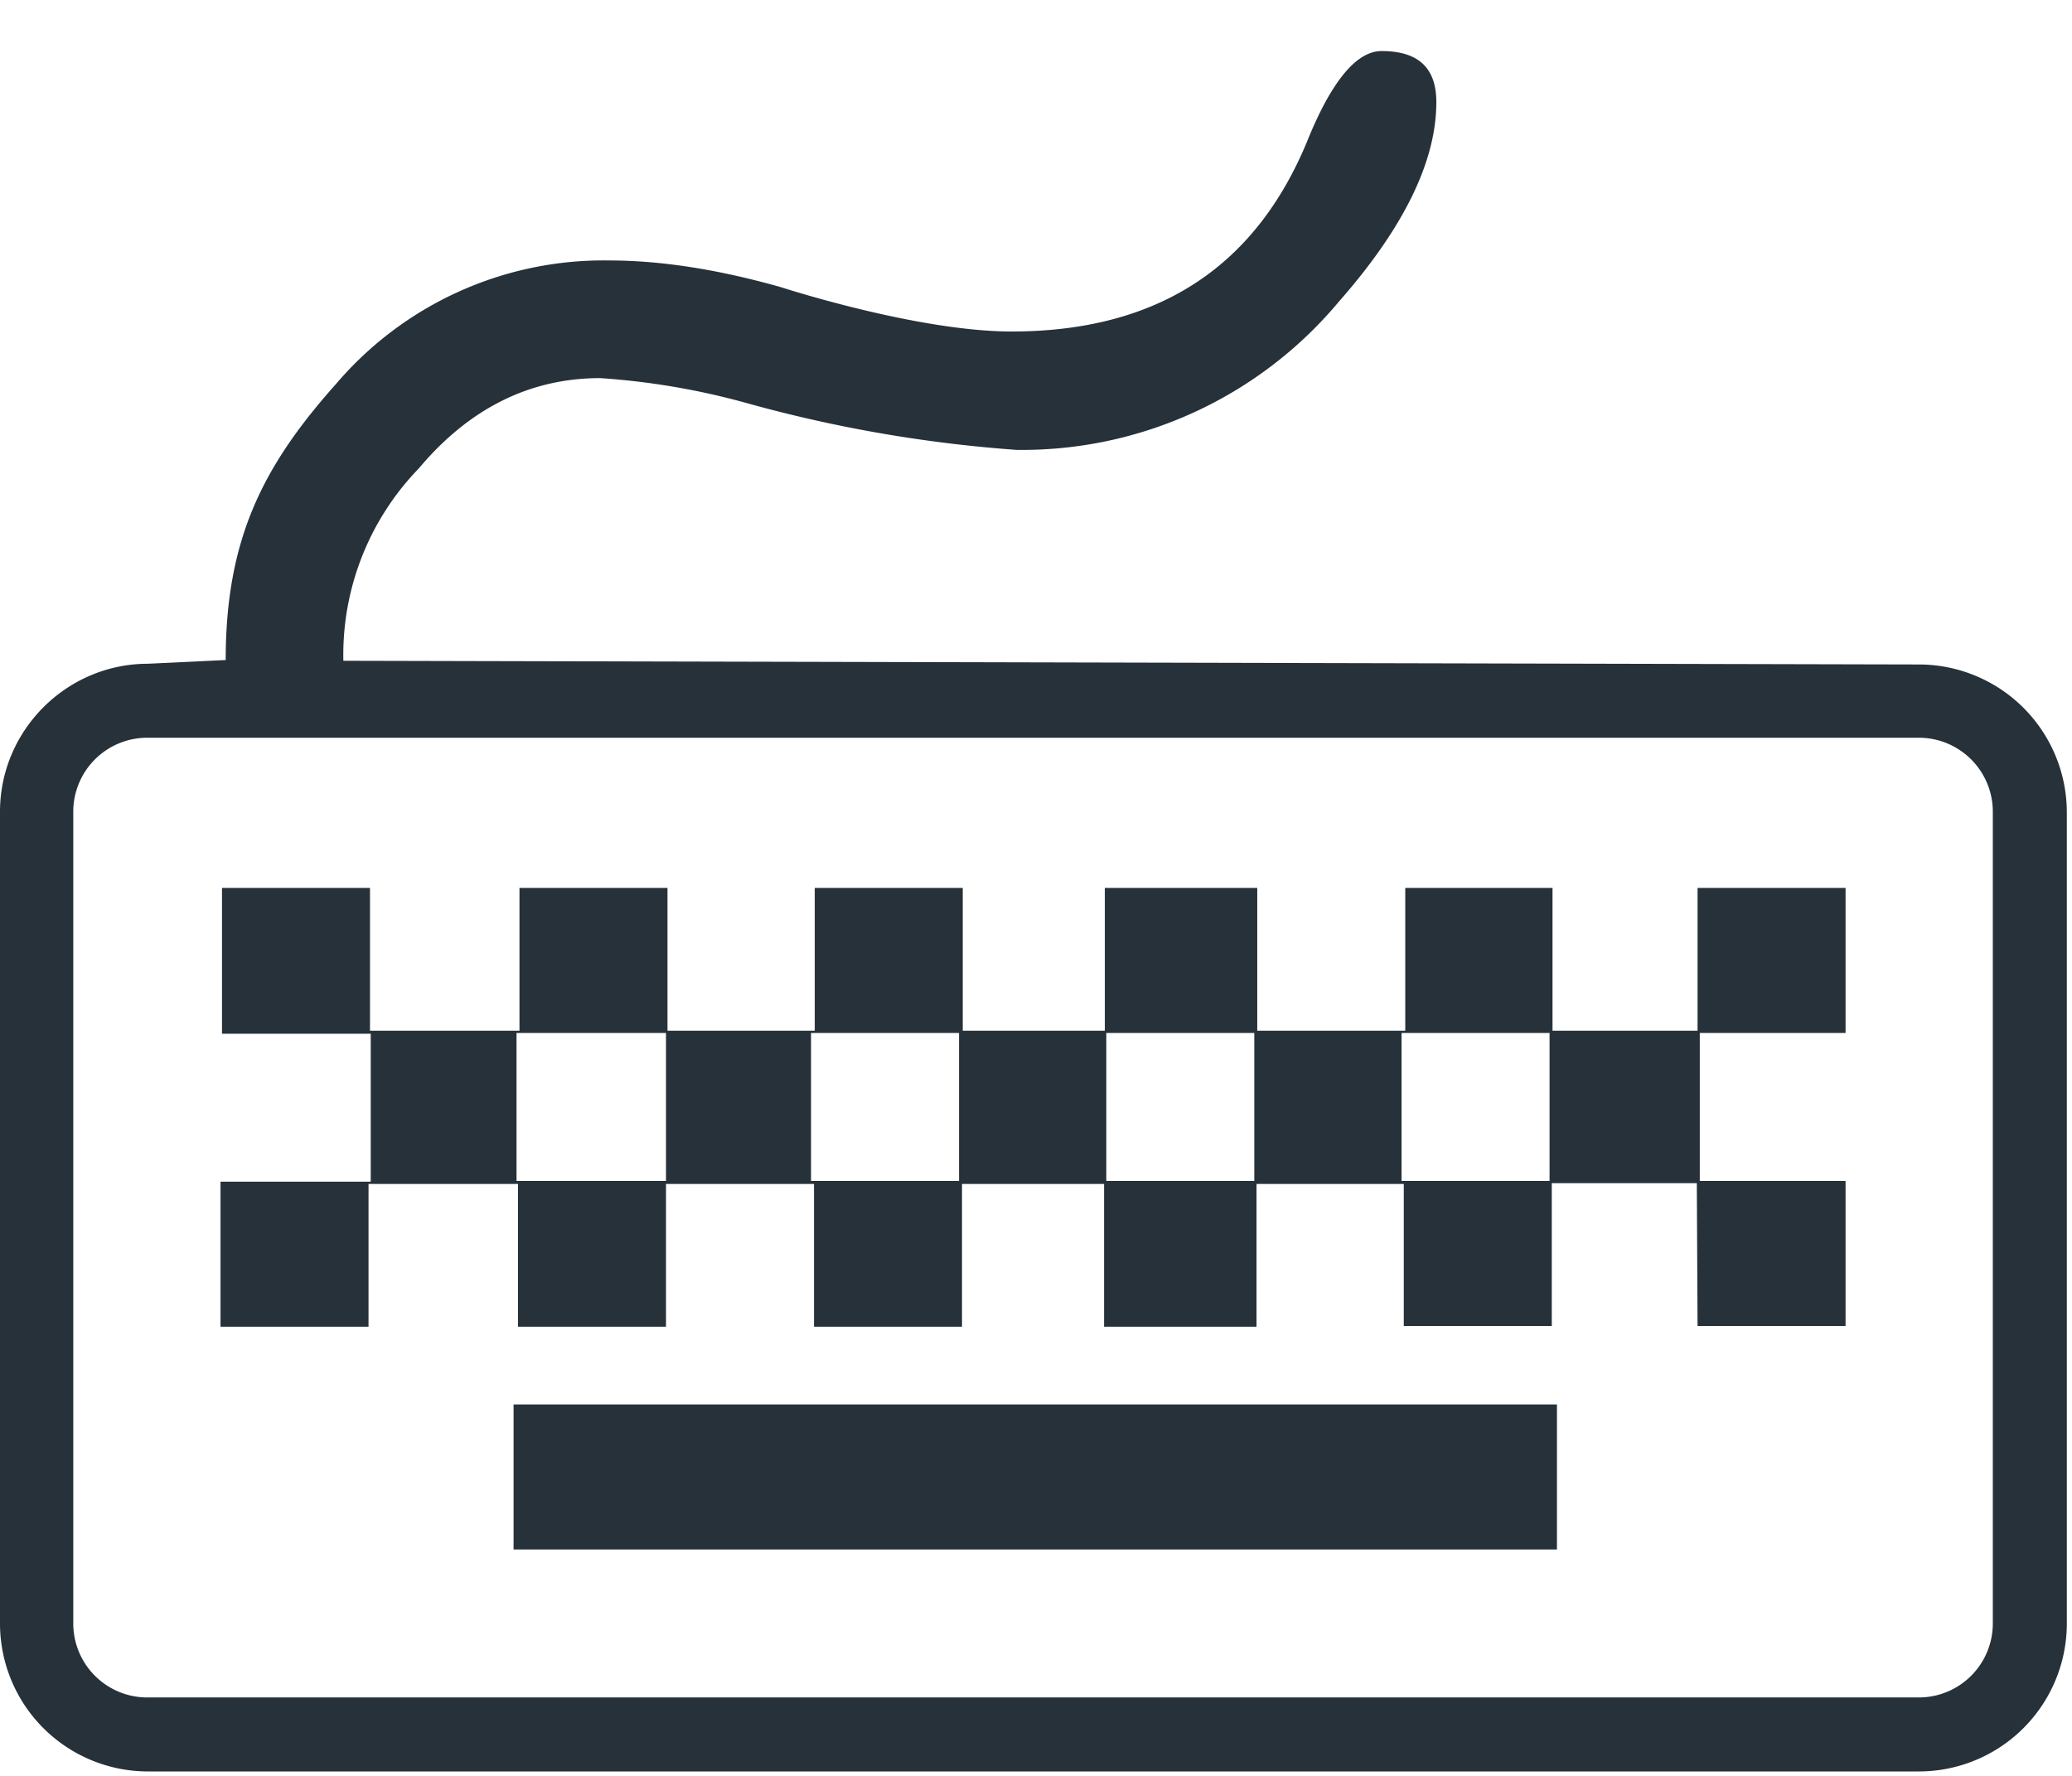 <svg xmlns="http://www.w3.org/2000/svg" xmlns:xlink="http://www.w3.org/1999/xlink" width="28" height="24"><defs><path id="a" d="M1414.93 3552.94h-23.94a2 2 0 0 1-1.99-2v-10.97c0-1.1.9-2 2-2l1.05-.05c0-1.63.5-2.62 1.49-3.73a4.75 4.75 0 0 1 3.69-1.67c.7 0 1.47.12 2.32.36 0 0 1.84.6 3.12.6 1.95 0 3.28-.85 3.99-2.56.33-.82.67-1.23 1.01-1.23.5 0 .74.23.74.69 0 .8-.44 1.7-1.32 2.7a5.58 5.58 0 0 1-4.35 2 18.5 18.5 0 0 1-3.64-.63 9.84 9.84 0 0 0-1.99-.34c-.95 0-1.77.41-2.45 1.22a3.62 3.62 0 0 0-1.02 2.6l21.29.05a2 2 0 0 1 2 2v10.96a2 2 0 0 1-2 2zm1-12.97a1 1 0 0 0-1-1h-23.94a1 1 0 0 0-1 1v10.97a1 1 0 0 0 1 1h23.94a1 1 0 0 0 1-1zm-4 5.02h-1.96v1.93h-2V3545h-1.99v1.93h-2.06V3545H1402v1.93h-2V3545h-2v1.93h-2V3545h-2.02v1.93h-2v-1.96h2.03v-2H1392V3541h2v1.93h2.02V3541h2v1.93h1.99V3541h2v1.93h1.92V3541h2.06v1.93h2V3541h1.99v1.93h1.96V3541h2v1.96h-1.97v2h1.97v1.96h-2zm-13.93-2.03h-2.02v2h2.02zm3.96 0h-2v2h2zm3.99 0h-2v2h2zm3.99 0h-2v2h2zm.1 6.98h-14.1v-1.96h14.1z"/></defs><use fill="#263139" xlink:href="#a" transform="translate(-1389 -3529)"/></svg>